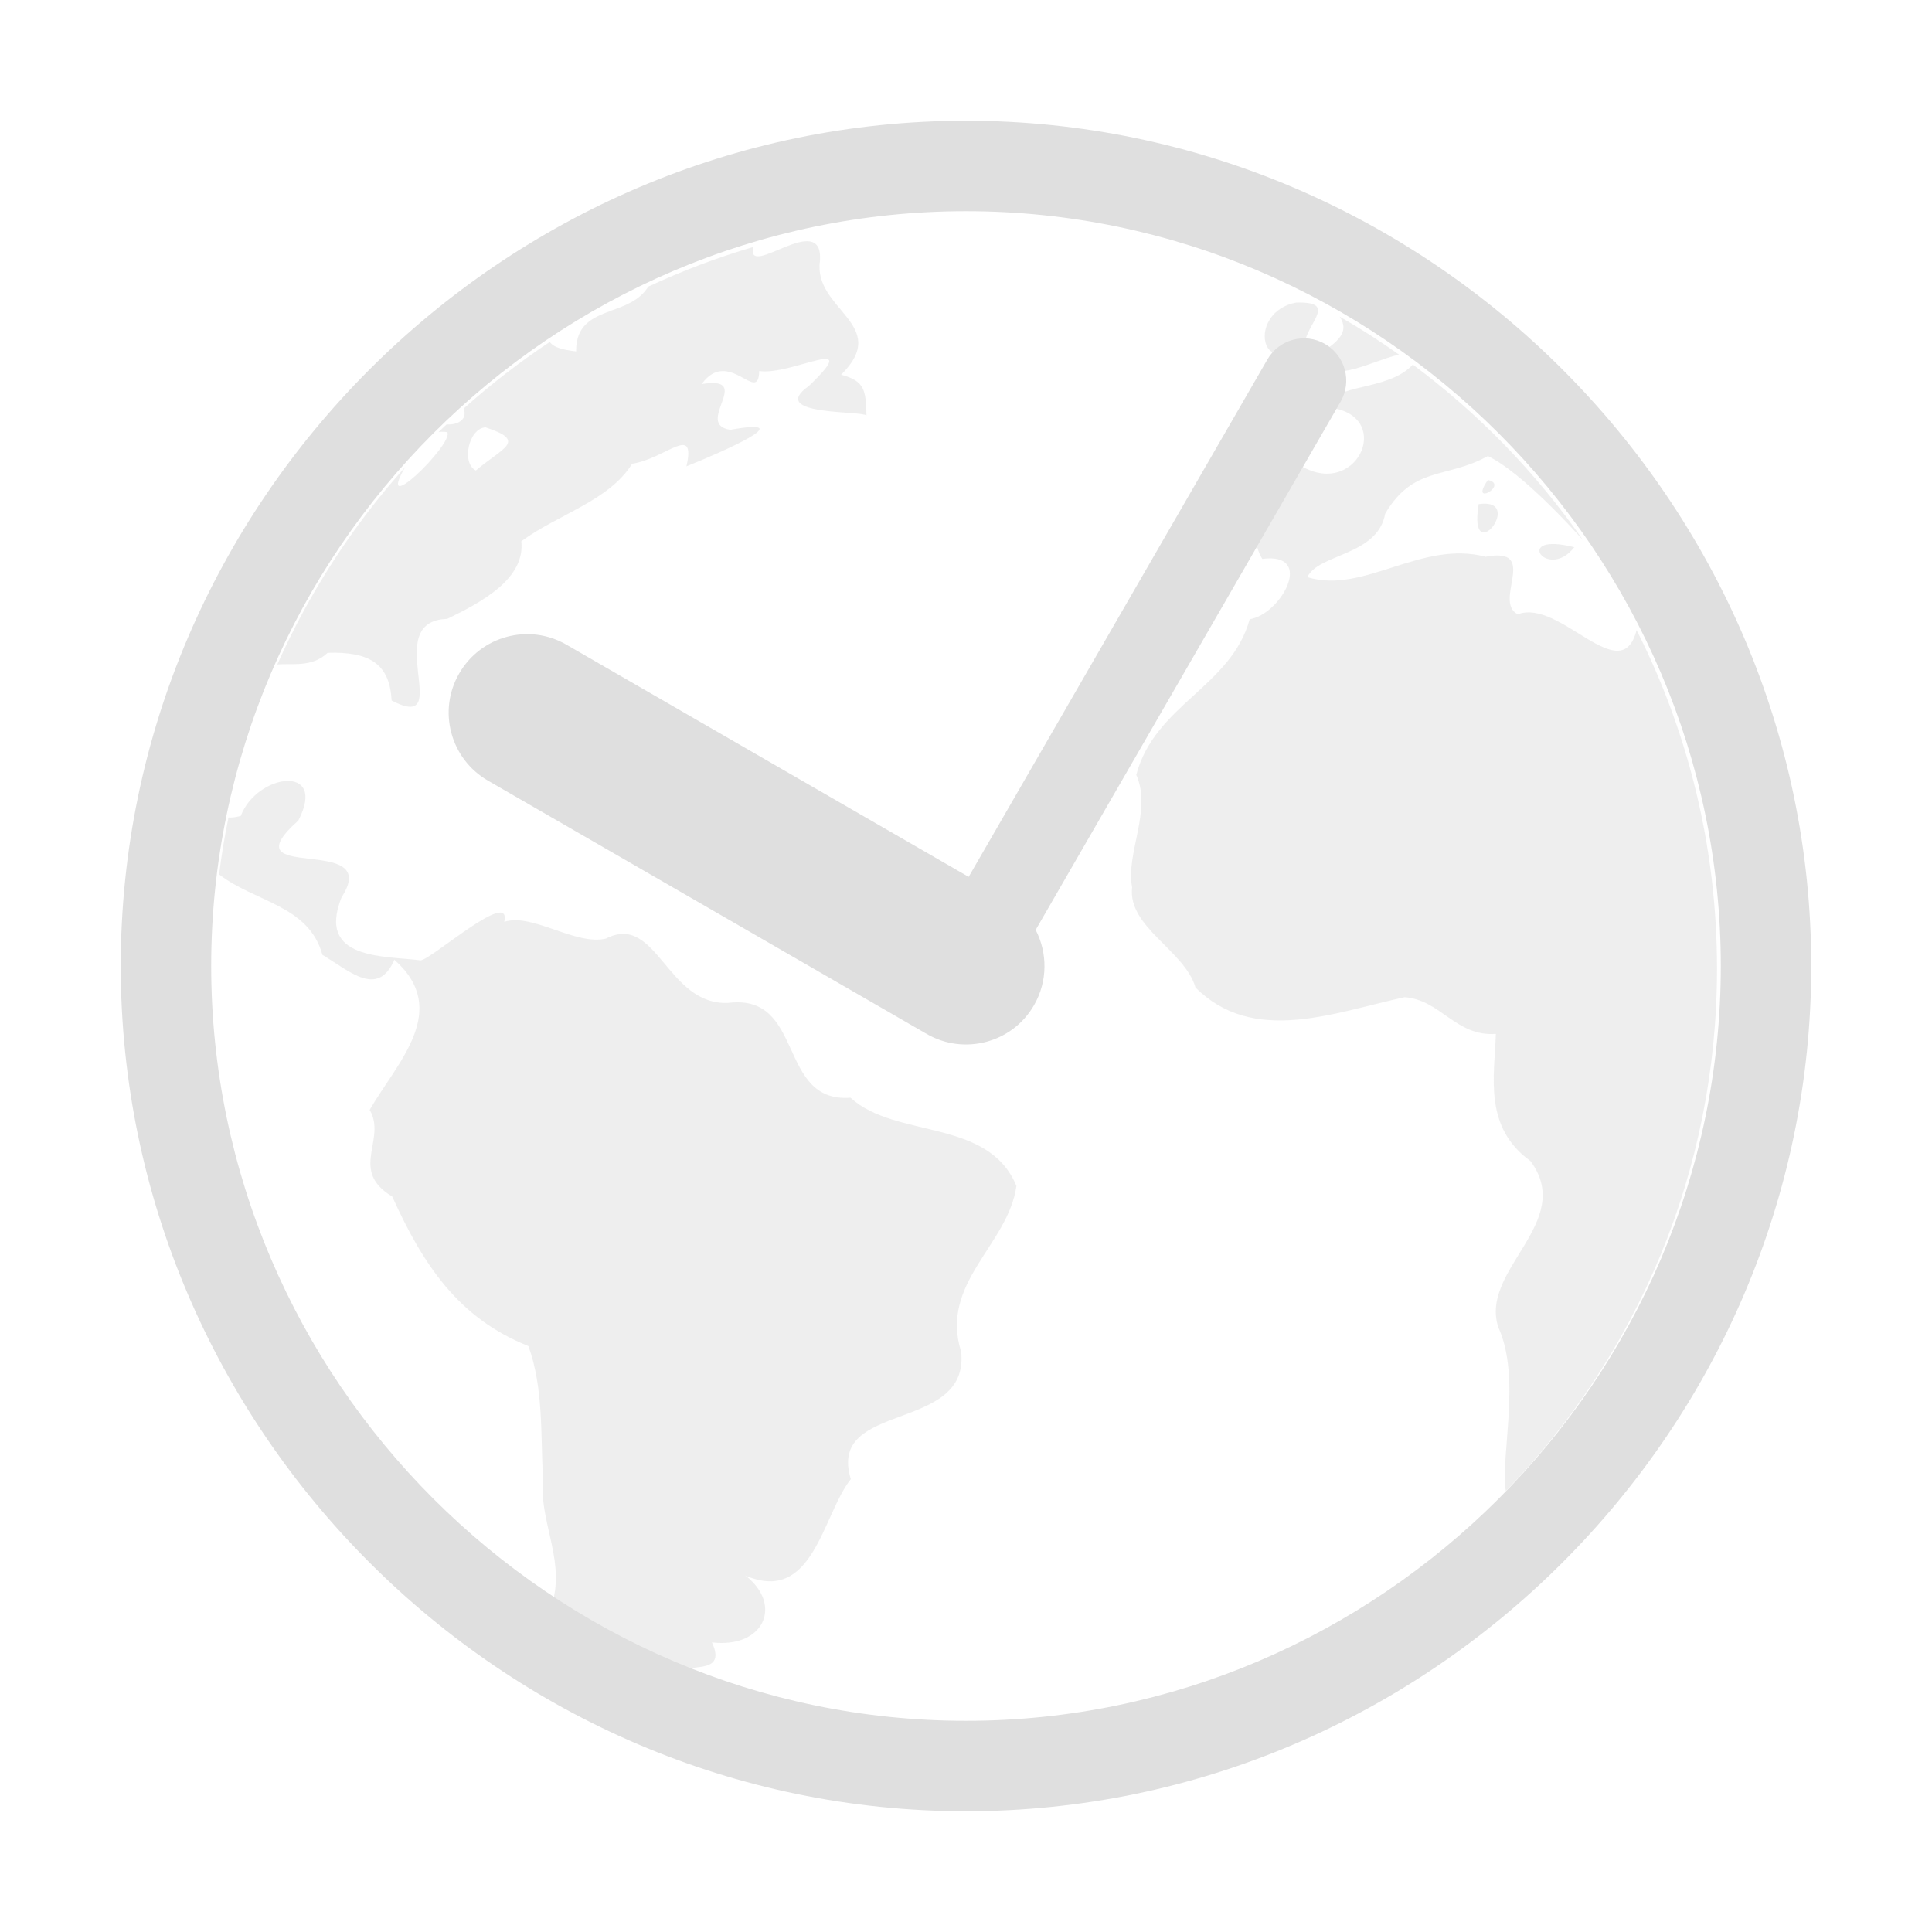 <svg clip-rule="evenodd" fill-rule="evenodd" stroke-linejoin="round" stroke-miterlimit="2" viewBox="0 0 16 16" xmlns="http://www.w3.org/2000/svg">
 <g fill="#dfdfdf">
  <path transform="matrix(1.271 0 0 1.271 -2.175 -2.146)" d="m3.2 7.015c.021.002.048-.002.08-.01.105-.277.568-.341.375.03-.472.421.558.075.282.5-.166.413.286.38.515.411.074-.008.596-.474.545-.251.181-.06.465.157.663.109.332-.171.395.438.797.419.502-.062.316.653.796.618.295.269.898.131 1.081.575-.054.386-.502.63-.36 1.081.055.531-.877.316-.719.829-.186.235-.244.817-.686.629.244.189.122.475-.219.435.083.177-.08.151-.142.171-.313-.123-.611-.278-.889-.461.061-.271-.096-.511-.07-.78-.015-.288.003-.594-.095-.861-.456-.181-.687-.532-.887-.974-.285-.172-.034-.37-.147-.565.179-.309.532-.649.161-.978-.108.248-.288.077-.469-.032-.088-.323-.439-.343-.673-.524.015-.125.036-.249.061-.371zm7.717-2.951c.428.318.804.705 1.109 1.144-.059-.066-.399-.442-.62-.548-.27.15-.484.062-.669.375-.049.276-.437.26-.507.414.366.113.742-.244 1.161-.133.356-.067.044.291.21.375.274-.105.673.495.774.103.336.664.524 1.413.524 2.206 0 1.322-.524 2.522-1.376 3.404-.037-.225.102-.738-.049-1.067-.124-.376.504-.684.21-1.083-.306-.221-.236-.546-.226-.829-.262.019-.359-.223-.595-.239-.464.101-.985.313-1.362-.063-.07-.242-.444-.394-.413-.653-.043-.22.131-.5.027-.733.122-.458.618-.573.739-1.014.203-.03.429-.438.082-.393-.114-.181-.063-.71.27-.596.364.192.591-.354.151-.392.031-.158.396-.1.56-.278zm-4.298-.766c-.048.218.458-.249.435.09-.047.318.469.414.138.742.155.041.161.102.165.266-.027-.033-.651.002-.375-.193.363-.348-.112-.066-.324-.097-.004.225-.198-.159-.375.085.35-.057-.055.262.187.298.472-.085-.054.145-.286.238.064-.284-.136-.049-.354-.017-.149.241-.48.328-.722.505.026.244-.256.396-.483.506-.444.012.06.751-.362.532-.012-.236-.14-.32-.417-.311-.102.097-.229.067-.328.076.21-.472.492-.906.833-1.286-.098.171-.026.14.07.054.102-.092.23-.247.204-.282-.022-.003-.04-.003-.056 0 .017-.017.034-.034.052-.05h.006c.061.003.134-.029.105-.103.176-.158.364-.303.562-.435.016.029.069.051.171.062-.001-.173.106-.219.222-.263.093-.034.192-.067.248-.159.22-.102.448-.189.684-.258zm5.35 1.956c-.103-.026-.165-.025-.198-.012-.032.013-.036.037-.021.058.029.041.131.066.219-.046zm-.623-.281c-.018.109-.007.161.014.178s.053 0 .077-.031c.047-.06.065-.169-.091-.147zm.06-.157c-.032.046-.039.071-.034.081.005.011.022.008.039-.001.034-.02.066-.065-.005-.08zm-6.531-.343c.138.045.165.078.137.119-.029.04-.113.088-.2.162-.097-.048-.046-.276.063-.281zm5.566-.721c.133.076.262.159.386.247-.203.047-.5.232-.484-.028.133-.088.142-.149.098-.219zm-.285-.092c-.159.03-.219.162-.201.251.017.089.112.136.261-.004.03-.127.202-.255-.06-.247z" fill-opacity=".5"/>
  <path d="m8 1c3.84 0 7 3.16 7 7s-3.16 7-7 7-7-3.16-7-7 3.16-7 7-7zm0 .749c-3.429 0-6.251 2.822-6.251 6.251s2.822 6.251 6.251 6.251 6.251-2.822 6.251-6.251-2.822-6.251-6.251-6.251zm.577 5.952c.098.19.101.425-.014.624-.179.311-.577.417-.888.238l-3.634-2.098c-.311-.18-.418-.578-.238-.888.179-.311.577-.418.888-.238l3.331 1.923 2.474-4.285c.096-.167.311-.225.478-.128s.225.311.128.478z"/>
 </g>
</svg>
